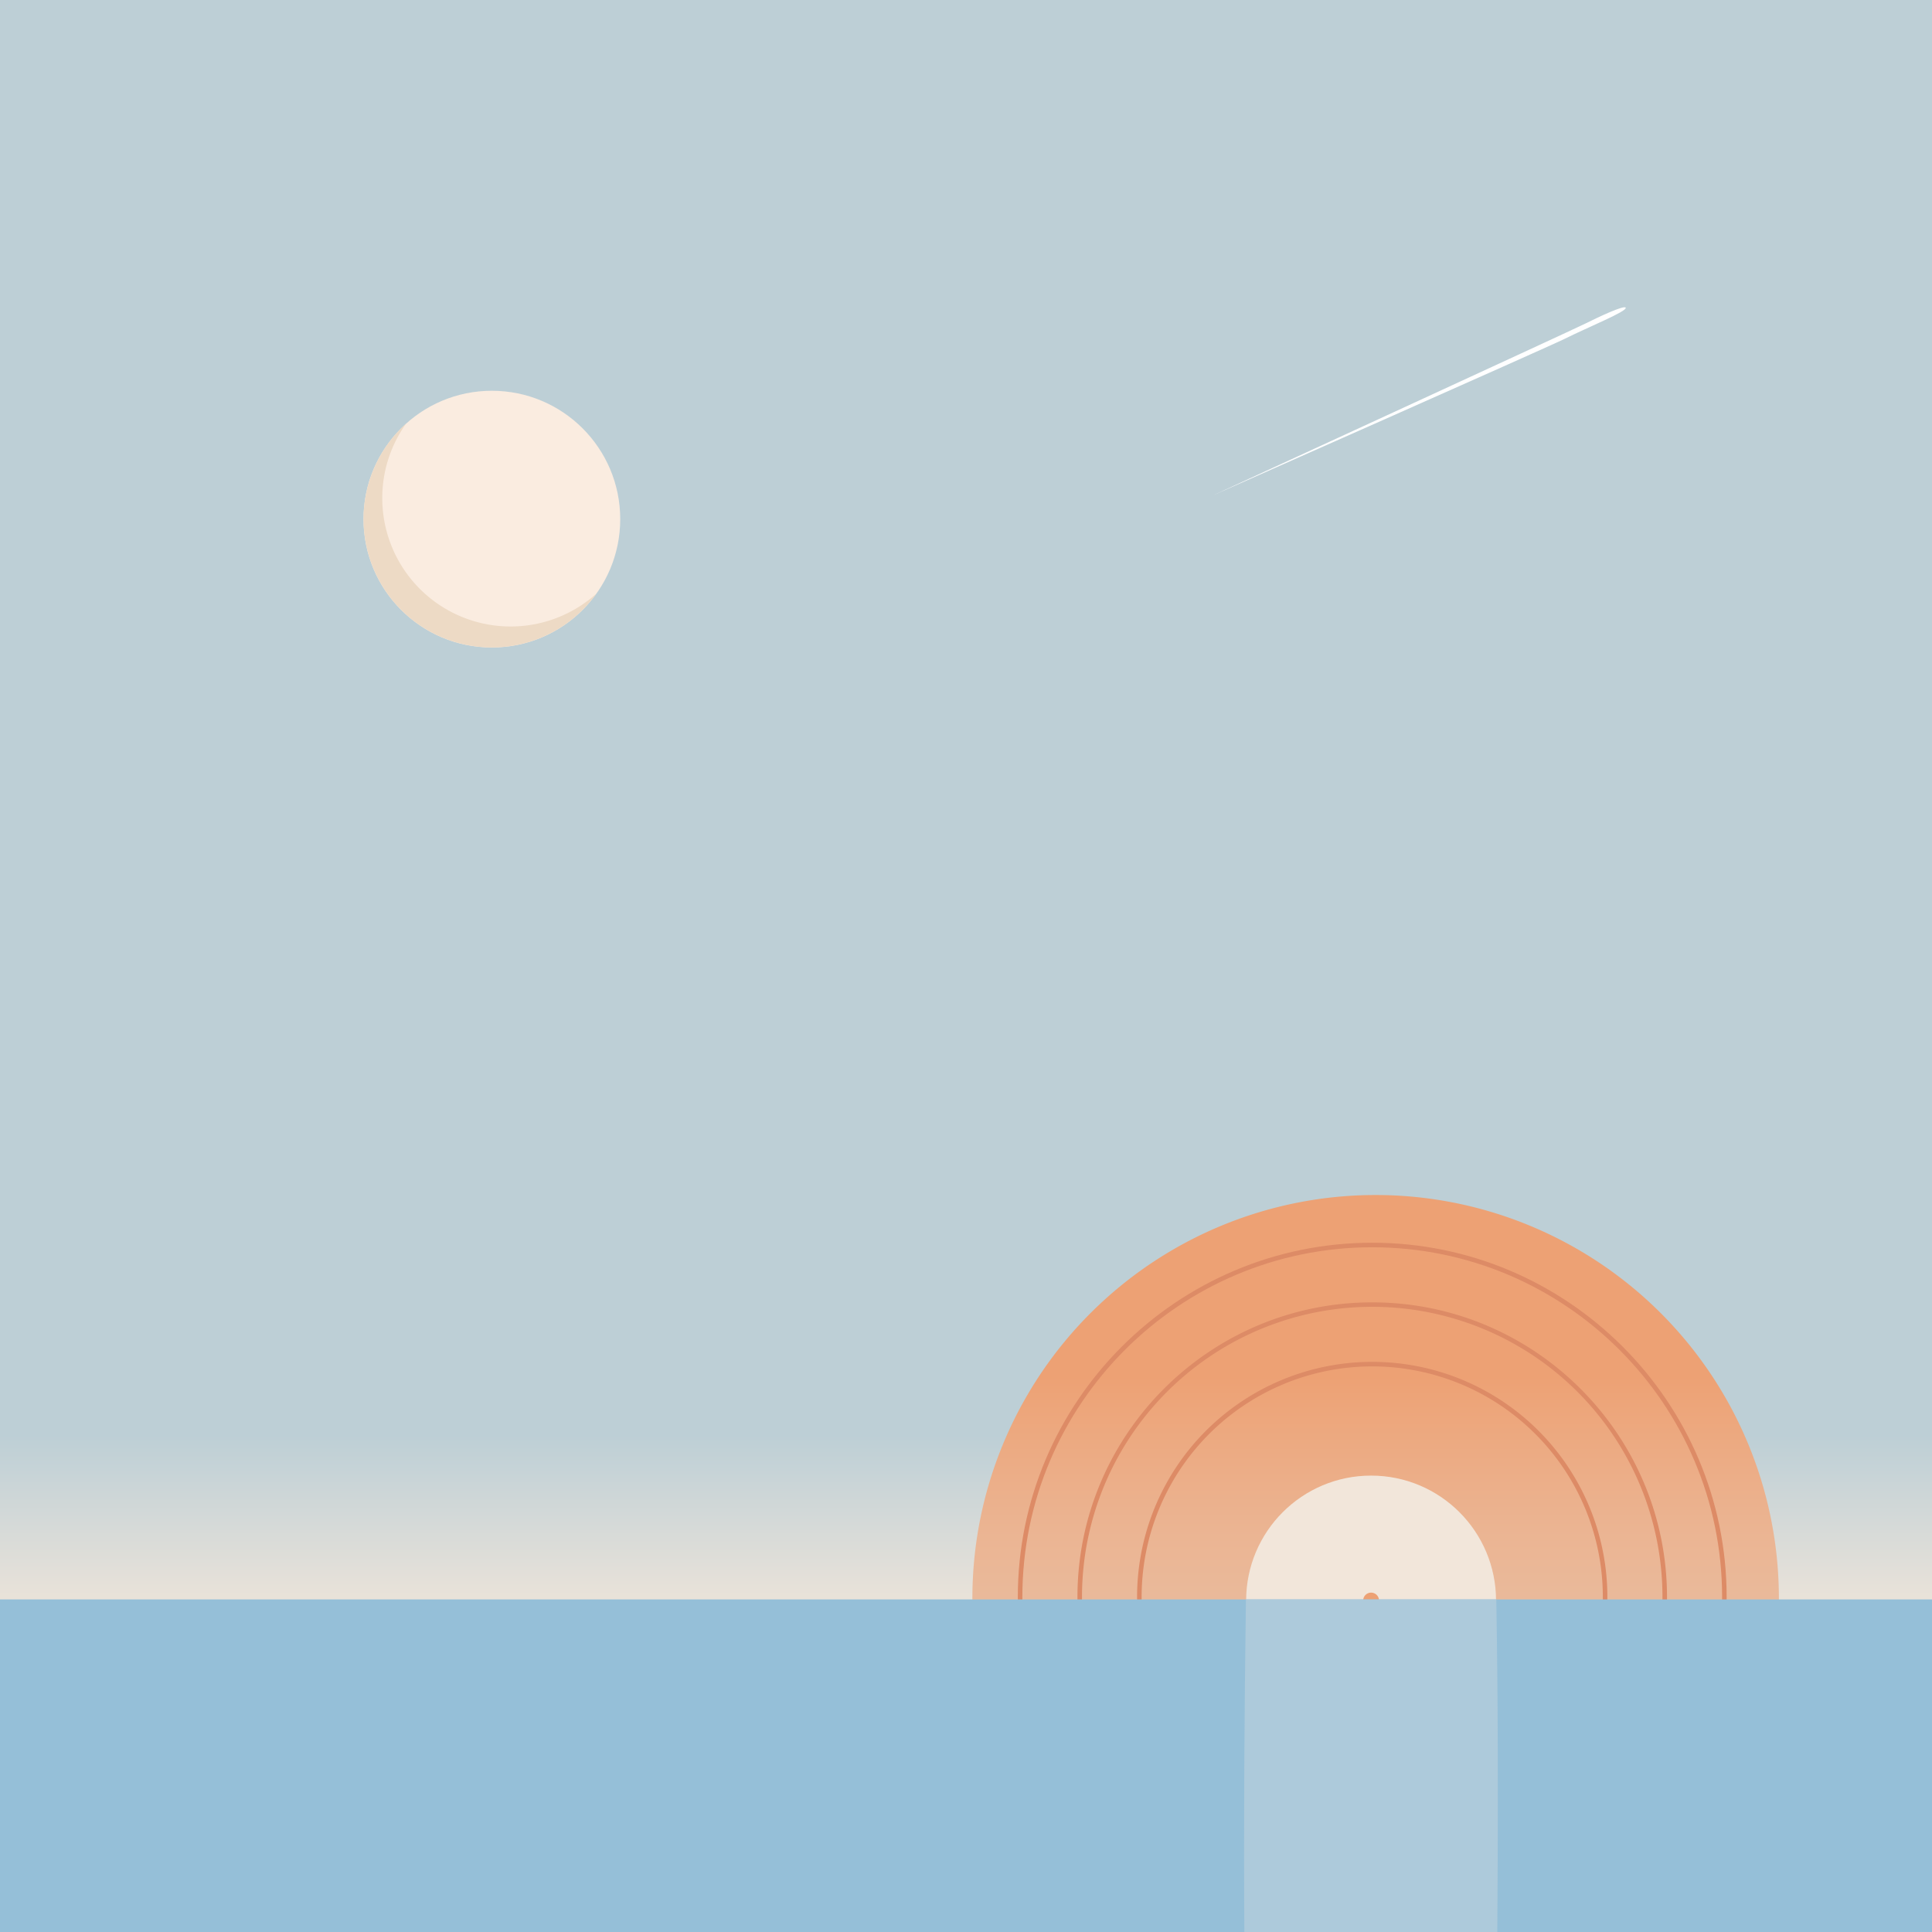 <svg xmlns="http://www.w3.org/2000/svg" id="music" width="30cm" height="30cm" viewBox="0 0 850.39 850.39"><rect x="0" y="0" width="850.39" height="850.39" fill="#333333" stroke="none"/><defs><linearGradient id="linear-gradient" x1="425.12" x2="425.12" y1="718.02" y2="632.01" gradientUnits="userSpaceOnUse"><stop offset="0" stop-color="#f2e6da"/><stop offset="1" stop-color="#bdcfd6"/></linearGradient><linearGradient id="linear-gradient-2" x1="605.5" x2="605.5" y1="736.12" y2="606.33" gradientUnits="userSpaceOnUse"><stop offset=".23" stop-color="#eaba9b"/><stop offset=".49" stop-color="#ebb492"/><stop offset=".94" stop-color="#eda478"/><stop offset="1" stop-color="#eda174"/></linearGradient><style>.cls-7{fill:#dd8b66}</style></defs><g id="sky"><path d="M0 0h850.39v704.6H0z" style="fill:#4d6666"/><path d="M0 0h850.39v704.6H0z" style="fill:#bdcfd6"/><path d="M-.31 630.39h850.85v82.46H-.31z" style="fill:url(#linear-gradient)"/></g><g id="sun"><path d="M605.5 526a177.51 177.51 0 0 1 140.3 286.24c-32.47 41.84-243.85 44-276.41 5.2A177.51 177.51 0 0 1 605.5 526Z" style="fill-rule:evenodd;fill:url(#linear-gradient-2)"/><circle cx="603.5" cy="704.5" r="55" style="fill:#f2e6da"/><circle cx="603.5" cy="704.5" r="3.5" style="fill:#eda174"/><path d="M450 703c0-84.92 69.08-154 154-154s154 69.08 154 154c0 21.47-4.42 40.3-12.4 56.45h2.23C755.66 743.24 760 724.4 760 703c0-86-70-156-156-156s-156 70-156 156c0 21.4 4.34 40.24 12.17 56.45h2.23C454.42 743.3 450 724.47 450 703Z" class="cls-7"/><path d="M476.25 703a127.75 127.75 0 1 1 242.33 56.45h2.23A128.89 128.89 0 0 0 733.75 703c0-71.54-58.21-129.75-129.75-129.75S474.25 631.46 474.25 703a128.89 128.89 0 0 0 12.94 56.45h2.23A127 127 0 0 1 476.25 703Z" class="cls-7"/><path d="M502.5 703a101.5 101.5 0 1 1 185.81 56.45h2.4a103.5 103.5 0 1 0-173.42 0h2.4A100.9 100.9 0 0 1 502.5 703Z" class="cls-7"/></g><g id="water"><path d="M0 704h850.39v146.39H0z" style="fill:#95bfd8"/><path d="M658.61 704h-110.2c-.68 48.8-1 97.6-.7 146.39h111.34c.62-85.89-.14-127.91-.44-146.39Z" style="fill:#adcadb"/></g><path id="plane" d="M534 218s157.8-72.57 163.8-75.57 17.14-8.22 17.77-7C716.32 137 699 144 689 149c-7.64 3.82-155 69-155 69Z" style="fill:#fff"/><g id="sun-2" data-name="sun"><circle cx="216.5" cy="228.5" r="56.5" style="fill:#faece0"/><path d="M168.26 219.25a56.26 56.26 0 0 1 10.5-32.79 56.49 56.49 0 1 0 83.74 74.83 56.49 56.49 0 0 1-94.24-42Z" style="fill:#eddac5"/></g></svg>
